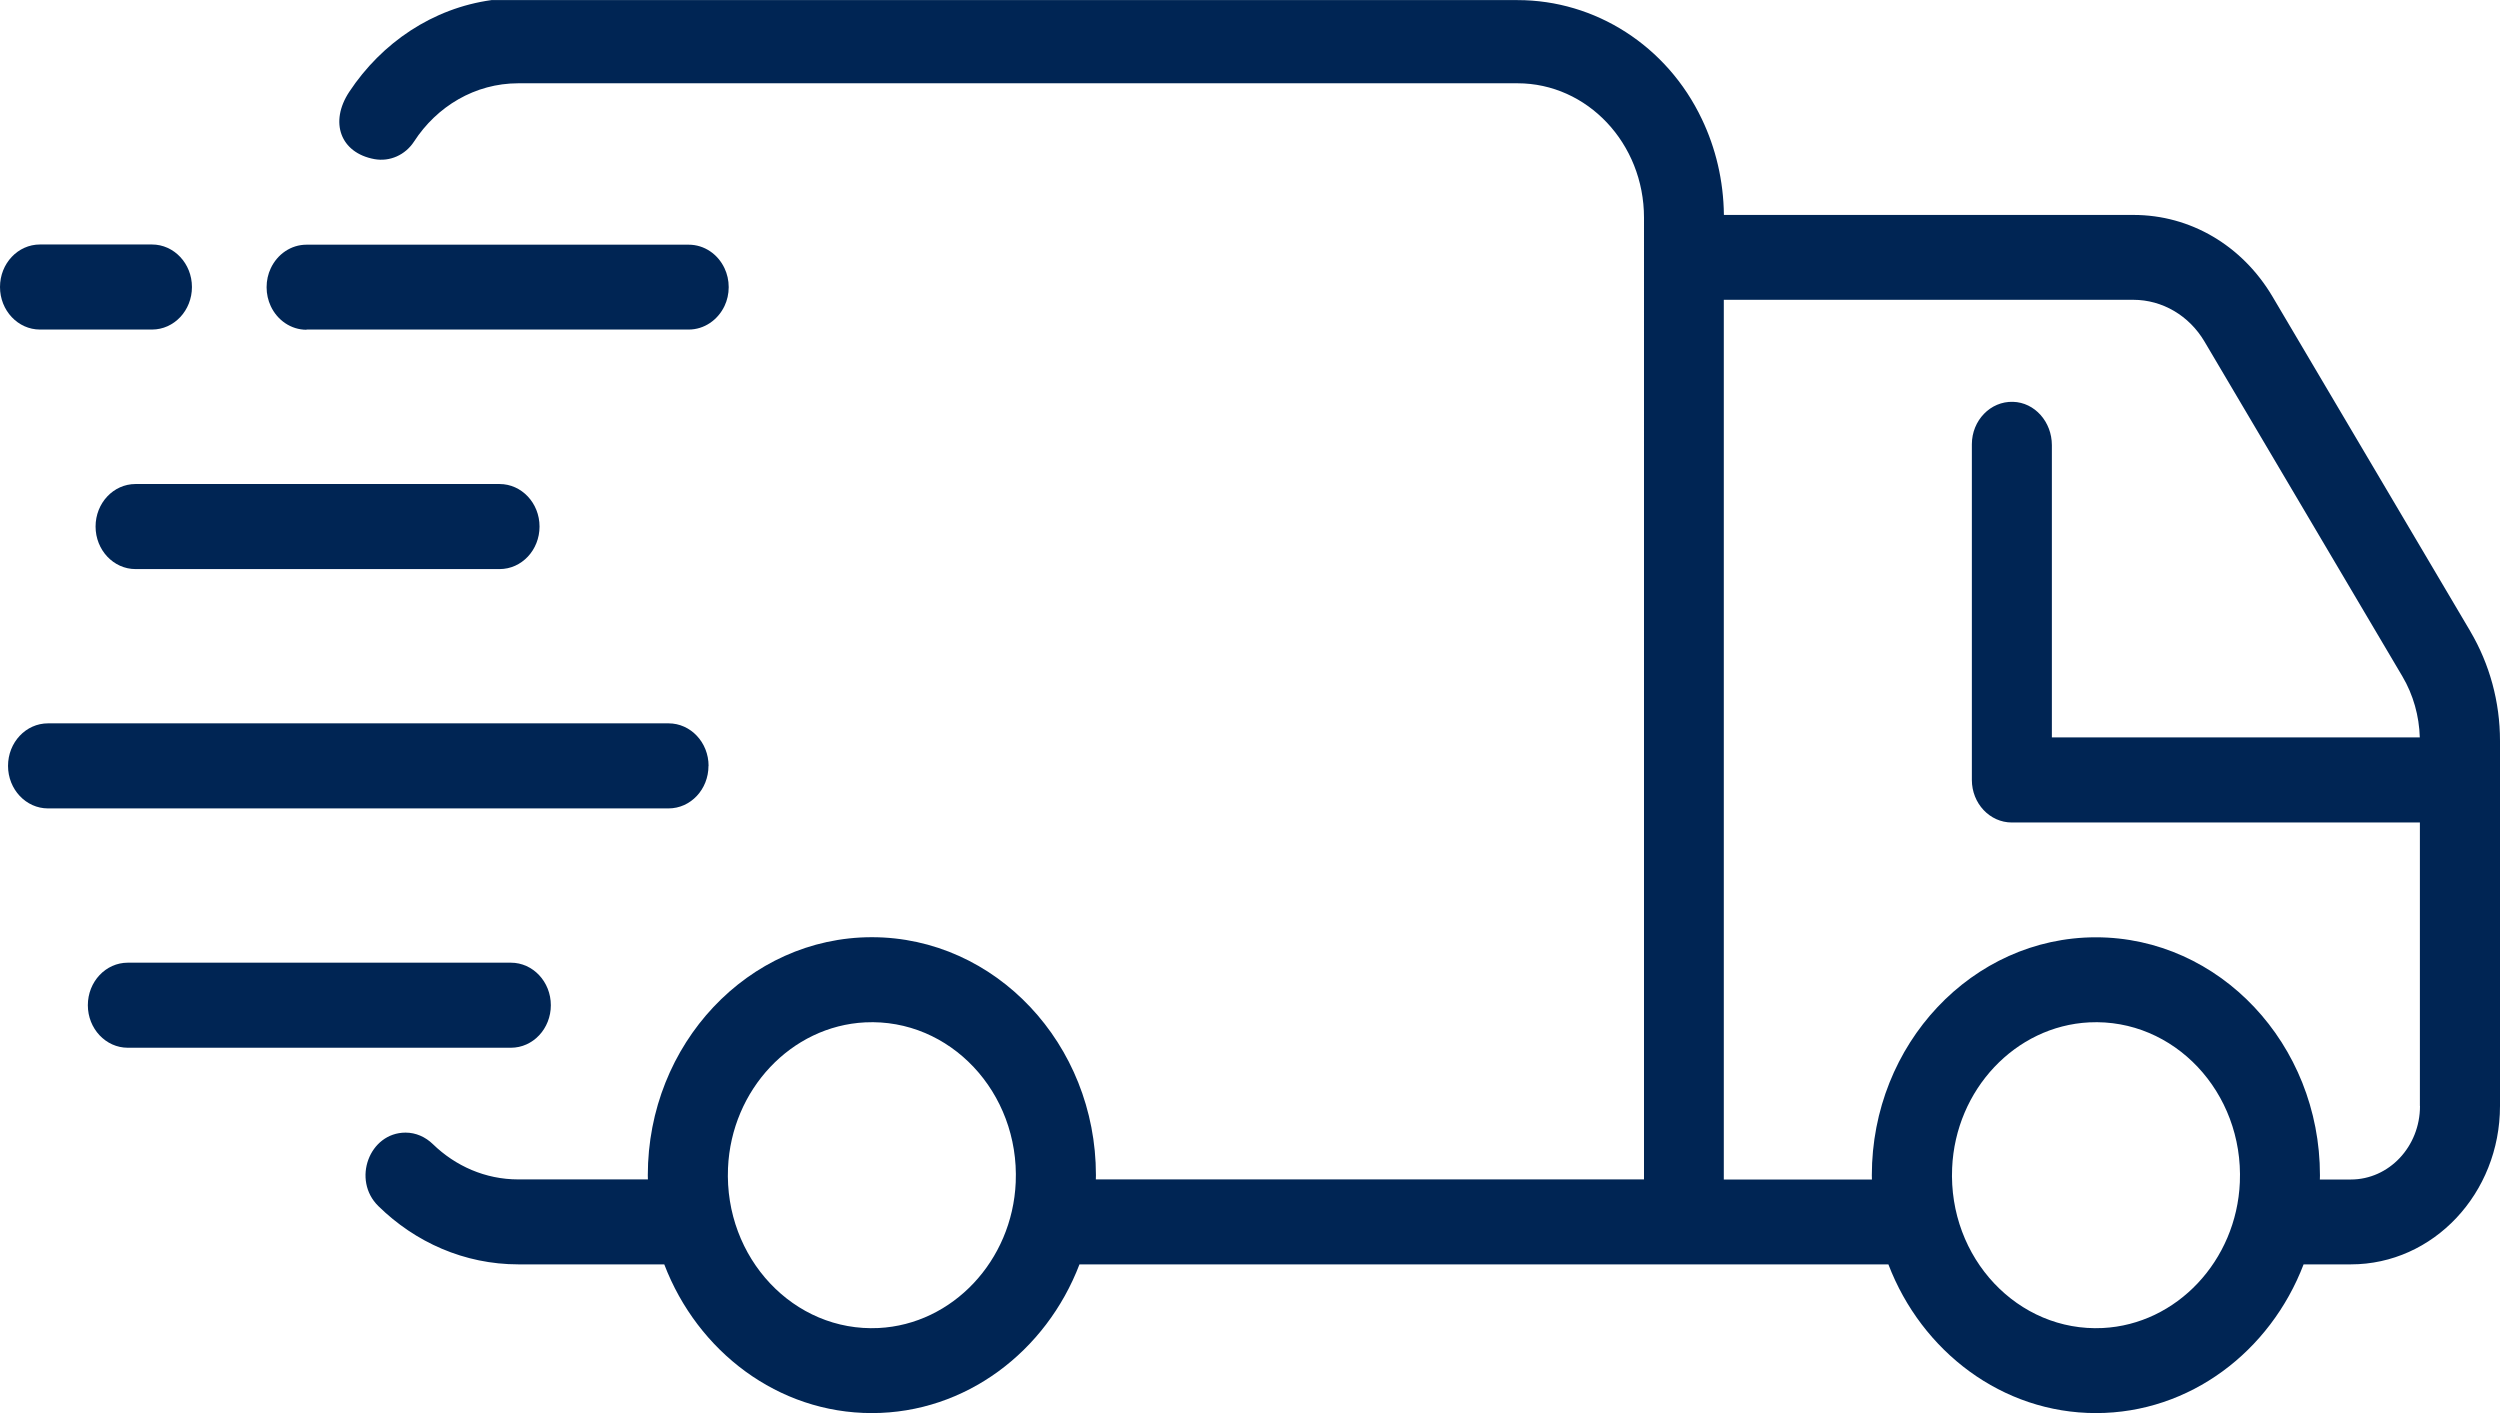 <?xml version="1.0" encoding="UTF-8"?><svg id="Camada_2" xmlns="http://www.w3.org/2000/svg" viewBox="0 0 252.16 142.53"><defs><style>.cls-1{fill:#002554;}</style></defs><g id="Camada_1-2"><g><path class="cls-1" d="M55.56,101.39c0-2.37-1.81-4.29-4.03-4.29H12.89c-2.23,0-4.03,1.92-4.03,4.29s1.81,4.29,4.03,4.29H51.53c2.23,0,4.03-1.92,4.03-4.29Z"/><path class="cls-1" d="M13.67,48.82c-2.23,0-4.03,1.92-4.03,4.29s1.81,4.29,4.03,4.29H50.39c2.23,0,4.03-1.92,4.03-4.29s-1.81-4.29-4.03-4.29H13.67Z"/><path class="cls-1" d="M4.03,33.24H15.33c2.23,0,4.03-1.92,4.03-4.29s-1.81-4.29-4.03-4.29H4.03c-2.23,0-4.03,1.92-4.03,4.29s1.81,4.29,4.03,4.29Z"/><path class="cls-1" d="M71.47,77.25c0-2.37-1.81-4.29-4.03-4.29H4.84c-2.23,0-4.03,1.92-4.03,4.29s1.81,4.29,4.03,4.29h62.59c2.23,0,4.03-1.92,4.03-4.29Z"/><path class="cls-1" d="M30.92,33.24h38.54c1.58,0,2.95-.97,3.62-2.38,.27-.57,.42-1.22,.42-1.9s-.15-1.33-.42-1.9c-.66-1.41-2.03-2.38-3.62-2.38H30.92c-1.58,0-2.95,.97-3.61,2.38-.27,.57-.42,1.22-.42,1.91s.15,1.33,.42,1.91c.66,1.41,2.03,2.38,3.61,2.38Z"/><path class="cls-1" d="M249.17,63.68l-19.96-33.77c-3.05-5.15-8.28-8.23-14.01-8.23h-41.32c-.04-3.47-.83-6.75-2.22-9.66-3.52-7.42-10.77-12.01-18.59-12.01H49.57c-5.92,.82-11.06,4.29-14.34,9.25-2.02,3.05-.91,6.16,2.54,6.79,1.56,.28,3.11-.42,3.99-1.77,2.3-3.55,6.15-5.88,10.52-5.88h100.78c7.05,0,12.76,6.07,12.76,13.55V118.96h-55.29c0-.14,.01-.28,.01-.43,0-13.23-10.14-24-22.6-24s-22.6,10.77-22.6,24c0,.14,0,.29,.01,.43h-13.08c-3.32,0-6.33-1.35-8.6-3.55-.76-.74-1.73-1.17-2.76-1.17-3.66,0-5.44,4.78-2.74,7.42,3.71,3.64,8.67,5.87,14.11,5.87h14.72c3.36,8.79,11.48,15,20.94,15s17.58-6.21,20.94-15h81.59c3.36,8.79,11.48,15,20.94,15s17.58-6.21,20.94-15h4.77c8.31,0,15.04-7.15,15.04-15.98v-36.82c0-3.92-1.04-7.74-3-11.06ZM102.45,119.26c-.34,7.91-6.38,14.32-13.83,14.69-8.55,.42-15.58-7.06-15.19-16.14,.34-7.91,6.38-14.32,13.83-14.69,8.55-.42,15.58,7.06,15.19,16.14Zm123.47,0c-.34,7.91-6.38,14.32-13.83,14.69-8.55,.42-15.59-7.06-15.19-16.14,.34-7.91,6.38-14.32,13.83-14.69,8.55-.42,15.58,7.06,15.19,16.14Zm18.17-7.7c0,4.09-3.12,7.41-6.98,7.41h-3.12c0-.14,.01-.28,.01-.43,0-13.23-10.14-24-22.6-24s-22.6,10.77-22.6,24c0,.14,0,.29,.01,.43h-14.94V30.24h41.31c2.92,0,5.63,1.59,7.18,4.22l19.96,33.77c1.09,1.85,1.69,3.98,1.75,6.15h-37.11v-29.48c0-2.34-1.72-4.31-3.92-4.37-2.28-.07-4.15,1.88-4.15,4.28v33.86c0,2.37,1.81,4.29,4.03,4.29h41.16v28.59Z"/></g></g></svg>